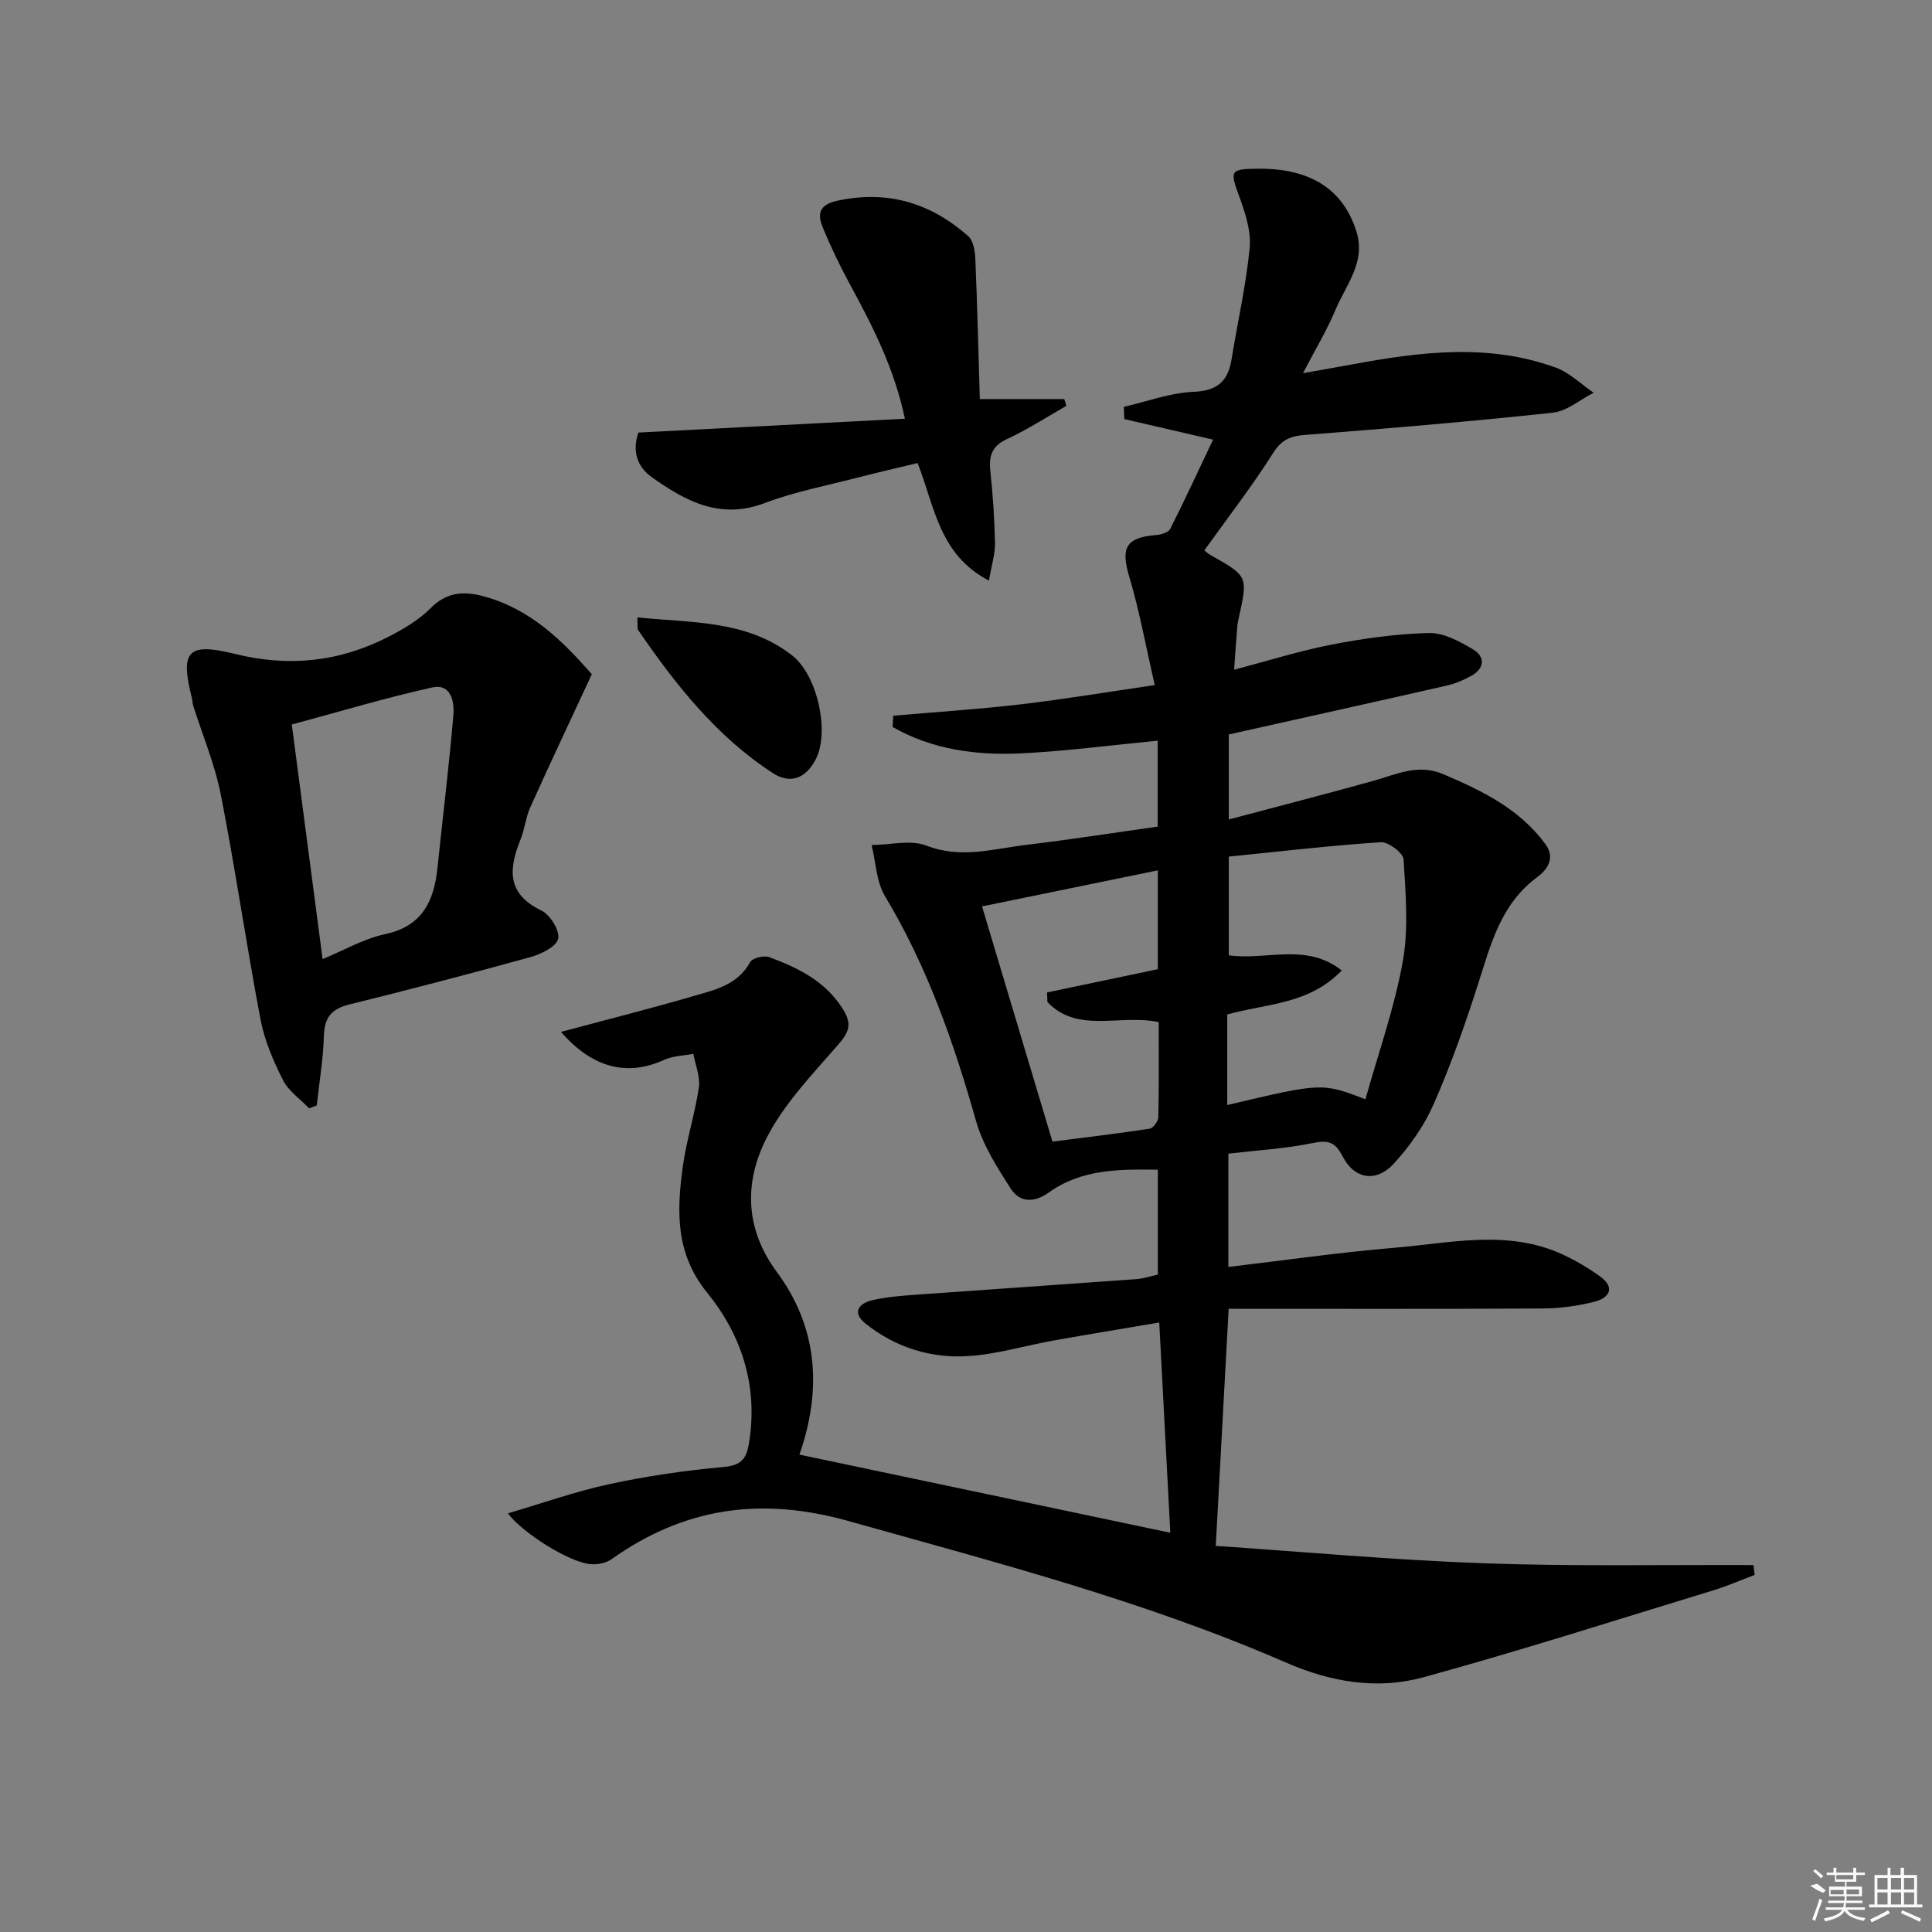 <svg enable-background="new 0 0 400 400" viewBox="0 0 400 400" xmlns="http://www.w3.org/2000/svg"><rect x="0" y="0" width="400" height="400" fill="#808080" stroke="none"/><path d="m105.17 313.32c7.05-2.07 13.91-4.52 20.97-6.04 7.74-1.67 15.64-2.83 23.54-3.54 3.57-.32 4.8-1.44 5.37-4.82 1.97-11.82-1.44-22.42-8.63-31.27-6.6-8.13-6.3-16.82-5.08-25.94.75-5.57 2.53-11 3.35-16.56.32-2.22-.72-4.64-1.14-6.96-2.01.39-4.18.4-5.99 1.22-7.7 3.52-14.89 1.73-21.42-5.77 9.27-2.48 18.47-4.8 27.57-7.45 4.39-1.27 9.04-2.31 11.6-6.99.47-.86 2.86-1.45 3.95-1.04 5.92 2.22 11.48 4.86 15.16 10.61 2.11 3.29 1.36 4.94-.98 7.63-5.3 6.09-11.11 12.13-14.72 19.2-4.64 9.09-4.55 18.74 2.1 27.73 8.59 11.6 9.35 24.51 4.69 37.83 25.64 5.4 51.06 10.76 76.79 16.18-.74-14.09-1.49-28.41-2.29-43.53-7.65 1.3-14.77 2.46-21.87 3.73-5.88 1.05-11.69 2.83-17.61 3.22-7.79.52-15.14-1.78-21.34-6.73-2.88-2.3-1.36-4.2 1.43-4.84 3.05-.71 6.23-.93 9.37-1.16 15.09-1.09 30.19-2.1 45.28-3.2 1.45-.11 2.88-.6 4.45-.94 0-7.21 0-14.17 0-21.72-7.98-.1-15.8-.15-22.62 4.75-3.03 2.17-6 2.04-7.84-.83-2.84-4.42-5.79-9.07-7.2-14.05-4.59-16.21-10.08-31.93-18.82-46.47-1.81-3.01-1.9-7.05-2.78-10.61 3.83-.03 8.08-1.16 11.39.13 7.12 2.76 13.8.64 20.63-.17 9.04-1.08 18.03-2.49 27.2-3.78 0-6.2 0-11.82 0-17.79-9.47.91-18.78 2.15-28.13 2.62-9.37.47-18.55-.76-26.75-5.46.05-.78.09-1.55.14-2.33 8.76-.76 17.54-1.33 26.27-2.34 8.89-1.04 17.72-2.52 27.87-4-1.81-7.87-3.15-15.29-5.29-22.48-1.77-5.94-.7-8.09 5.58-8.59 1.03-.08 2.54-.53 2.91-1.27 3.03-5.98 5.83-12.08 8.87-18.48-7.06-1.63-12.72-2.94-18.37-4.25-.03-.85-.07-1.7-.1-2.54 4.82-1.1 9.6-2.91 14.45-3.11 4.98-.21 7.13-2.23 7.86-6.78 1.24-7.67 3-15.29 3.74-23.01.33-3.44-.9-7.21-2.13-10.58-2.01-5.48-1.98-5.79 4.06-5.82 10.74-.05 17.4 4.31 20.15 12.92 2.06 6.42-2.15 11.11-4.32 16.31-1.71 4.11-4.05 7.96-6.72 13.1 4.28-.76 7.39-1.3 10.49-1.87 14-2.59 28.02-4.3 41.83.71 2.87 1.04 5.25 3.44 7.86 5.21-2.81 1.43-5.52 3.82-8.46 4.13-17.01 1.83-34.06 3.27-51.12 4.59-3.08.24-4.96.88-6.76 3.73-4.34 6.86-9.33 13.3-14.27 20.19.11.08.67.62 1.32.99 7.72 4.35 7.72 4.34 5.82 12.97-.14.65-.28 1.31-.33 1.97-.21 2.63-.39 5.26-.64 8.78 7-1.84 13.54-3.91 20.23-5.21 6.62-1.28 13.39-2.23 20.11-2.39 3.05-.07 6.37 1.74 9.15 3.4 2.49 1.49 2.42 3.89-.34 5.44-1.58.89-3.31 1.63-5.07 2.03-14.88 3.39-29.79 6.69-45.18 10.13v17.6c10.24-2.72 20.14-5.27 29.99-8.01 4.75-1.32 9.17-3.61 14.43-1.36 8.05 3.44 15.75 7.16 21.12 14.46 2.28 3.1.09 5.54-1.7 6.86-7.58 5.62-9.61 13.96-12.26 22.22-2.68 8.37-5.62 16.7-9.15 24.74-1.96 4.47-4.93 8.7-8.23 12.31-3.67 4.02-8.21 3.27-10.63-1.46-1.52-2.97-2.96-3.43-6.17-2.77-5.66 1.17-11.5 1.5-17.49 2.2v23.46c11.67-1.38 22.99-3.02 34.37-3.97 11.66-.98 23.51-3.87 34.91 1.42 2.69 1.25 5.3 2.79 7.7 4.53 3.29 2.4 1.75 4.47-1.19 5.22-3.5.89-7.2 1.38-10.82 1.4-21.46.12-42.93.06-64.91.06-.92 17.01-1.77 32.58-2.67 49.09 17.74 1.19 36.57 2.92 55.43 3.6 18.62.67 37.27.29 55.91.37.08.68.16 1.36.23 2.04-2.85 1.07-5.65 2.3-8.55 3.19-19.98 6.09-39.88 12.48-60.02 18-9.61 2.63-19.12 1.03-28.6-3.1-29.15-12.7-59.87-20.66-90.42-29.24-18.15-5.1-33.98-2.81-49.07 7.89-1.11.79-2.82 1.14-4.21 1.04-4.55-.29-14.46-6.67-17.24-10.53zm177.53-85.73c2.73-9.75 6.02-18.99 7.73-28.51 1.23-6.87.59-14.13.16-21.17-.08-1.33-3.15-3.65-4.71-3.54-10.54.7-21.05 1.93-31.47 2.98v20.44c7.78 1.11 15.95-2.71 23.38 3.13-6.78 7.09-15.55 6.82-23.7 9.12v9.48 9.27c19.59-4.64 19.59-4.64 28.61-1.2zm-42.99-47.39c-12.64 2.59-24.55 5.04-36.39 7.46 4.96 16.57 9.66 32.27 14.58 48.7 6.74-.86 13.46-1.66 20.13-2.68.73-.11 1.78-1.55 1.79-2.39.15-6.6.08-13.2.08-19.67-8.04-1.72-16.72 2.45-23.04-4.15-.03-.66-.06-1.33-.08-1.99 7.64-1.61 15.29-3.21 22.93-4.82 0-6.47 0-12.93 0-20.46z"/><path d="m122.53 139.59c-4.43 9.54-8.67 18.51-12.74 27.54-.94 2.09-1.15 4.51-2.01 6.65-2.46 6.09-2.93 11.26 4.31 14.73 1.81.87 3.85 4.18 3.47 5.85-.37 1.64-3.52 3.18-5.72 3.79-12.46 3.45-24.98 6.71-37.53 9.82-3.64.9-5.14 2.65-5.25 6.46-.13 4.82-.96 9.63-1.48 14.44-.53.2-1.05.4-1.58.6-1.85-1.93-4.27-3.58-5.42-5.86-2-3.96-3.82-8.2-4.64-12.53-2.94-15.47-5.19-31.08-8.22-46.53-1.23-6.3-3.79-12.33-5.73-18.49-.15-.47-.13-.99-.25-1.48-2.47-9.79-.97-11.63 8.92-9.19 11.21 2.78 21.77 1.63 31.89-3.62 3.08-1.59 6.21-3.44 8.62-5.87 3.32-3.34 6.83-3.55 10.94-2.45 9.68 2.6 16.36 9.22 22.42 16.14zm-62.12 10.41c2.16 16.41 4.22 32.13 6.38 48.57 4.38-1.8 8.5-4.21 12.93-5.16 7.72-1.66 10.13-6.82 10.85-13.7 1.1-10.55 2.39-21.08 3.3-31.65.24-2.79-.51-6.59-4.38-5.73-9.66 2.14-19.16 5-29.08 7.67z"/><path d="m204.75 120.22c-10.3-5.4-11.2-15.19-14.76-24.35-3.9.94-8 1.87-12.06 2.92-6.57 1.71-13.31 2.98-19.63 5.37-9.24 3.5-16.39-.42-23.38-5.38-3.13-2.22-4.02-5.54-2.75-9.22 18.27-.95 36.43-1.9 55.18-2.87-2.27-10.74-6.86-19.47-11.57-28.18-2.04-3.78-3.91-7.67-5.52-11.65-1.09-2.68-.49-4.51 3.01-5.28 10.43-2.3 19.41.43 27.2 7.32 1.1.97 1.4 3.22 1.47 4.9.41 9.58.63 19.17.92 28.82h17.49c.14.47.28.94.43 1.41-4.08 2.32-8.03 4.9-12.27 6.86-3.17 1.47-3.81 3.5-3.47 6.67.54 4.95.86 9.93.96 14.9.04 2.22-.68 4.43-1.25 7.76z"/><path d="m131.96 127.83c11.36 1.15 22.63.54 32.02 7.85 5.31 4.13 7.81 15.91 4.93 21.49-2.13 4.11-5.37 5.2-8.94 2.87-11.66-7.6-20.08-18.27-27.83-29.56-.24-.33-.09-.94-.18-2.65z"/><g fill="#fafafa"><path d="m374.8 390.4 1.4-.4c.7.5 1.3 1 1.8 1.4l-.5.5c-1.5-.6-2.1-1.1-2.7-1.5zm1 7.3-.6-.3c.5-1.4 1.1-2.8 1.5-4.3.2.1.4.2.6.3-.5 1.3-1 2.8-1.5 4.3zm-.4-10.3.4-.4c.4.3 1 .8 1.7 1.4l-.5.5c-.4-.5-1-1-1.6-1.5zm2.5.3h1.7v-1h.6v1h3.5v-1h.6v1h1.8v.5h-1.8v1.4h-2v1h3.2v2h-3.2v.9h3.3v.5h-3.4c0 .3-.1.6-.1.9h4v.5h-3.7c.7.9 1.9 1.5 3.8 1.7-.1.2-.2.4-.3.6-2.1-.4-3.5-1.1-4-2.1-.4 1-1.8 1.7-4 2.2-.1-.2-.2-.4-.3-.6 2.1-.4 3.4-1 3.8-1.8h-3.4v-.5h3.6c.1-.3.1-.6.2-.9h-3.3v-.5h3.4c0-.3 0-.6 0-.9h-3.2v-2h3.3v-1h-2.1v-1.4h-1.7v-.5zm1.1 3.5v1h2.7c0-.3 0-.4 0-.4 0-.1 0-.2 0-.2 0-.1 0-.2 0-.3h-2.7zm1.2-3v.9h3.5v-.9zm4.7 3h-2.6v.6.4h2.6z"/><path d="m393.6 386.7h.6v1.5h2.7v6.1h1.1v.6h-11v-.6h1.1v-6.1h2.7v-1.5h.6v1.5h2.1v-1.5zm-2.7 8.8.4.6c-1.2.6-2.5 1.3-3.8 1.9-.1-.2-.2-.4-.3-.6 1.2-.6 2.5-1.2 3.7-1.9zm-2.2-6.7v2.4h2.1v-2.4zm0 3v2.5h2.1v-2.5zm2.8-3v2.4h2.1v-2.4zm0 3v2.5h2.1v-2.5zm6 6.1c-1.4-.7-2.7-1.3-3.9-1.8l.2-.6c1.5.6 2.7 1.2 3.9 1.7zm-1.2-9.1h-2.1v2.4h2.1zm-2.1 3v2.5h2.1v-2.5z"/></g></svg>